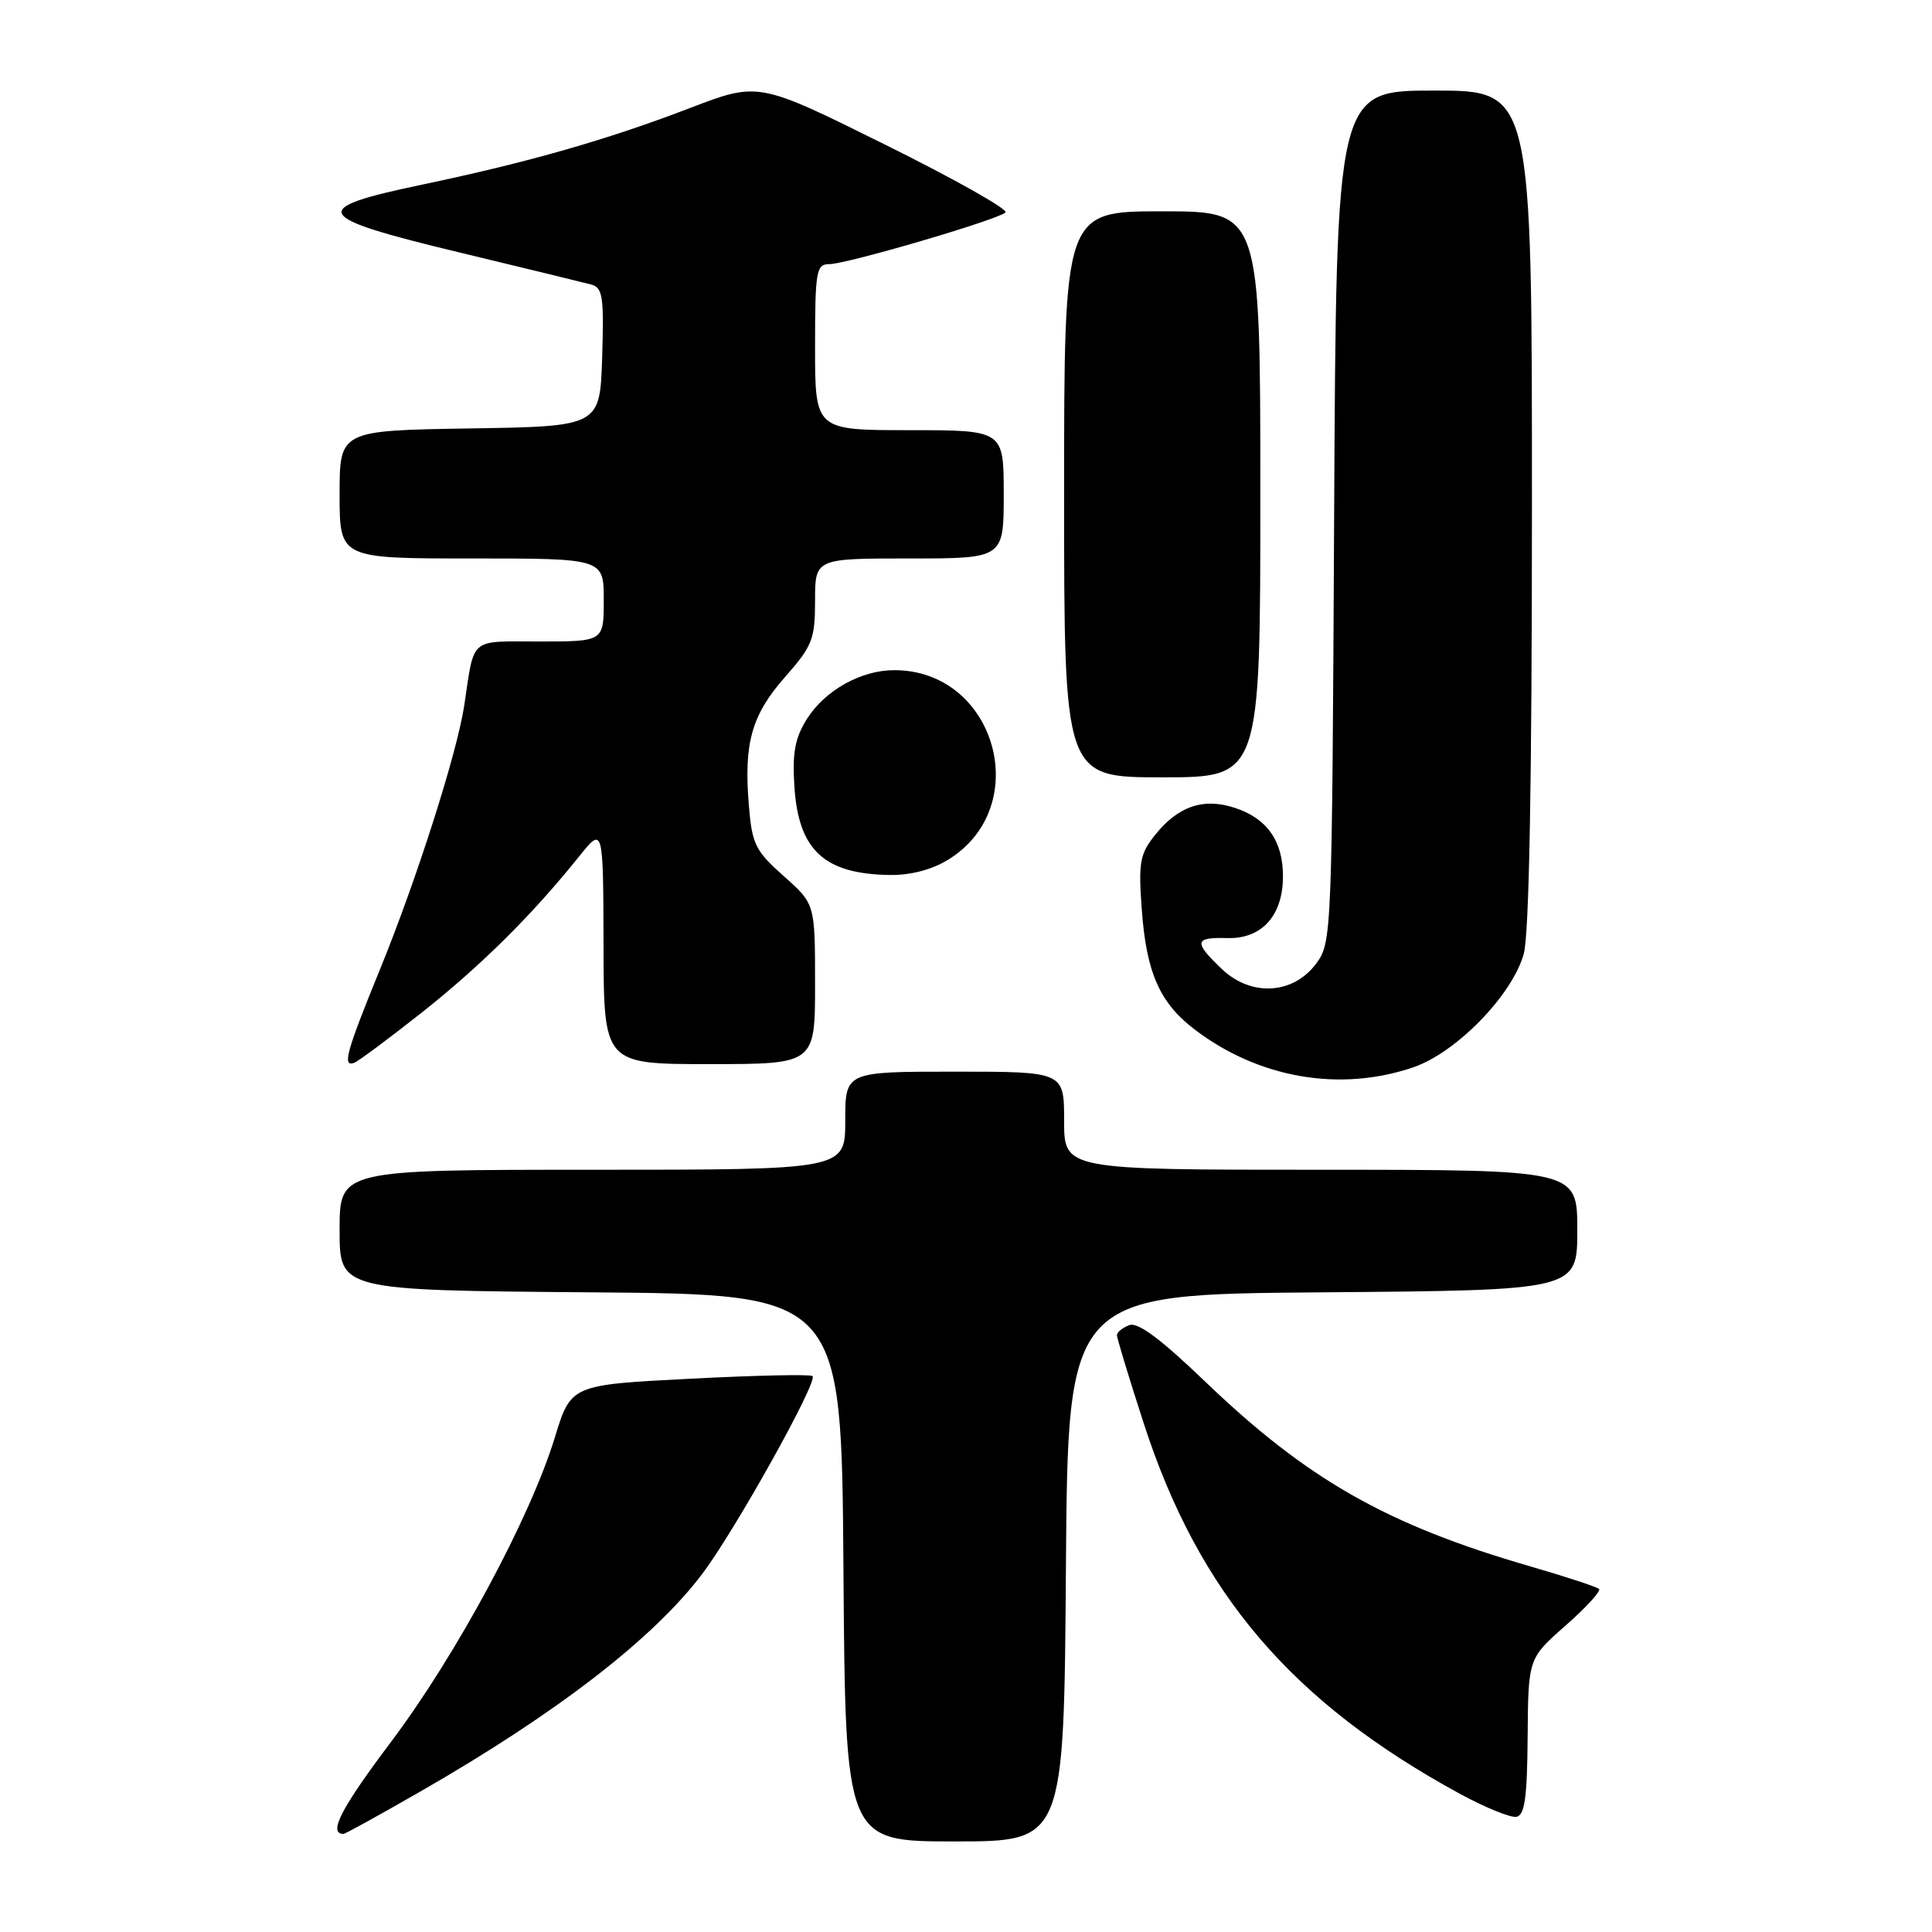 <?xml version="1.0" encoding="UTF-8" standalone="no"?>
<!DOCTYPE svg PUBLIC "-//W3C//DTD SVG 1.1//EN" "http://www.w3.org/Graphics/SVG/1.1/DTD/svg11.dtd" >
<svg xmlns="http://www.w3.org/2000/svg" xmlns:xlink="http://www.w3.org/1999/xlink" version="1.1" viewBox="0 0 256 256">
 <g >
 <path fill="currentColor"
d=" M 141.24 207.75 C 141.50 171.50 141.50 171.50 175.25 171.24 C 209.00 170.97 209.00 170.97 209.00 162.99 C 209.00 155.00 209.00 155.00 175.00 155.00 C 141.00 155.00 141.00 155.00 141.00 148.50 C 141.00 142.00 141.00 142.00 126.50 142.00 C 112.00 142.00 112.00 142.00 112.00 148.50 C 112.00 155.00 112.00 155.00 78.50 155.00 C 45.00 155.00 45.00 155.00 45.00 162.99 C 45.00 170.97 45.00 170.97 78.25 171.24 C 111.50 171.50 111.50 171.50 111.76 207.75 C 112.02 244.00 112.02 244.00 126.50 244.00 C 140.98 244.00 140.98 244.00 141.24 207.75 Z  M 55.71 237.38 C 73.80 226.99 86.58 217.12 93.05 208.55 C 97.40 202.79 108.40 183.07 107.67 182.34 C 107.42 182.08 100.11 182.24 91.43 182.69 C 75.65 183.50 75.65 183.50 73.51 190.50 C 70.24 201.16 60.46 219.32 51.79 230.84 C 45.18 239.62 43.44 243.00 45.52 243.00 C 45.75 243.00 50.33 240.47 55.71 237.38 Z  M 202.42 230.13 C 202.50 219.75 202.50 219.75 207.44 215.40 C 210.16 213.01 212.16 210.83 211.88 210.55 C 211.60 210.27 207.45 208.91 202.66 207.52 C 183.73 202.03 173.19 196.03 159.62 183.00 C 153.77 177.39 150.76 175.15 149.63 175.59 C 148.73 175.93 148.00 176.53 148.00 176.92 C 148.00 177.31 149.59 182.55 151.54 188.57 C 158.85 211.14 171.15 225.56 193.50 237.72 C 196.80 239.51 200.14 240.87 200.92 240.74 C 202.03 240.55 202.36 238.26 202.42 230.13 Z  M 187.25 141.43 C 192.96 139.49 200.39 131.86 201.91 126.38 C 202.62 123.82 202.99 103.66 202.99 67.25 C 203.00 12.00 203.00 12.00 190.03 12.00 C 177.06 12.00 177.06 12.00 176.78 68.43 C 176.50 123.96 176.47 124.90 174.40 127.68 C 171.34 131.79 165.76 132.10 161.88 128.38 C 158.13 124.80 158.25 124.18 162.63 124.30 C 167.20 124.43 170.00 121.32 170.00 116.11 C 170.00 111.45 167.90 108.45 163.64 107.05 C 159.46 105.67 156.08 106.82 153.02 110.68 C 151.03 113.18 150.83 114.30 151.30 120.63 C 151.91 128.89 153.68 132.89 158.28 136.40 C 166.76 142.87 177.54 144.74 187.25 141.43 Z  M 55.81 134.23 C 63.67 128.02 70.52 121.24 76.72 113.50 C 79.93 109.50 79.93 109.50 79.97 125.25 C 80.00 141.00 80.00 141.00 94.00 141.00 C 108.00 141.00 108.00 141.00 108.00 130.39 C 108.00 119.77 108.00 119.77 103.85 116.09 C 100.09 112.75 99.65 111.87 99.23 106.75 C 98.54 98.45 99.58 94.76 104.02 89.71 C 107.65 85.59 108.00 84.70 108.00 79.60 C 108.00 74.00 108.00 74.00 120.50 74.00 C 133.00 74.00 133.00 74.00 133.00 65.50 C 133.00 57.00 133.00 57.00 120.50 57.00 C 108.00 57.00 108.00 57.00 108.00 46.00 C 108.00 35.92 108.16 35.00 109.87 35.00 C 112.19 35.00 132.23 29.12 133.23 28.15 C 133.64 27.76 126.44 23.70 117.23 19.14 C 100.50 10.84 100.50 10.84 91.44 14.31 C 80.50 18.51 70.01 21.51 56.00 24.45 C 40.71 27.65 41.28 28.73 60.71 33.41 C 69.40 35.50 77.30 37.43 78.29 37.69 C 79.87 38.10 80.04 39.23 79.79 47.33 C 79.50 56.50 79.50 56.50 62.25 56.77 C 45.00 57.05 45.00 57.05 45.00 65.52 C 45.00 74.00 45.00 74.00 62.50 74.00 C 80.00 74.00 80.00 74.00 80.00 79.50 C 80.00 85.00 80.00 85.00 71.52 85.00 C 62.07 85.00 62.90 84.30 61.51 93.50 C 60.56 99.78 55.23 116.47 50.41 128.30 C 45.88 139.39 45.32 141.41 46.93 140.83 C 47.44 140.65 51.44 137.68 55.81 134.23 Z  M 125.66 113.90 C 137.07 106.85 131.93 88.80 118.50 88.80 C 114.08 88.80 109.30 91.48 106.90 95.30 C 105.34 97.79 104.97 99.77 105.26 104.21 C 105.80 112.65 109.20 115.81 117.88 115.94 C 120.68 115.98 123.49 115.24 125.66 113.90 Z  M 167.00 65.50 C 167.00 28.00 167.00 28.00 154.00 28.00 C 141.00 28.00 141.00 28.00 141.00 65.50 C 141.00 103.00 141.00 103.00 154.00 103.00 C 167.00 103.00 167.00 103.00 167.00 65.50 Z "/>
</g>
</svg>